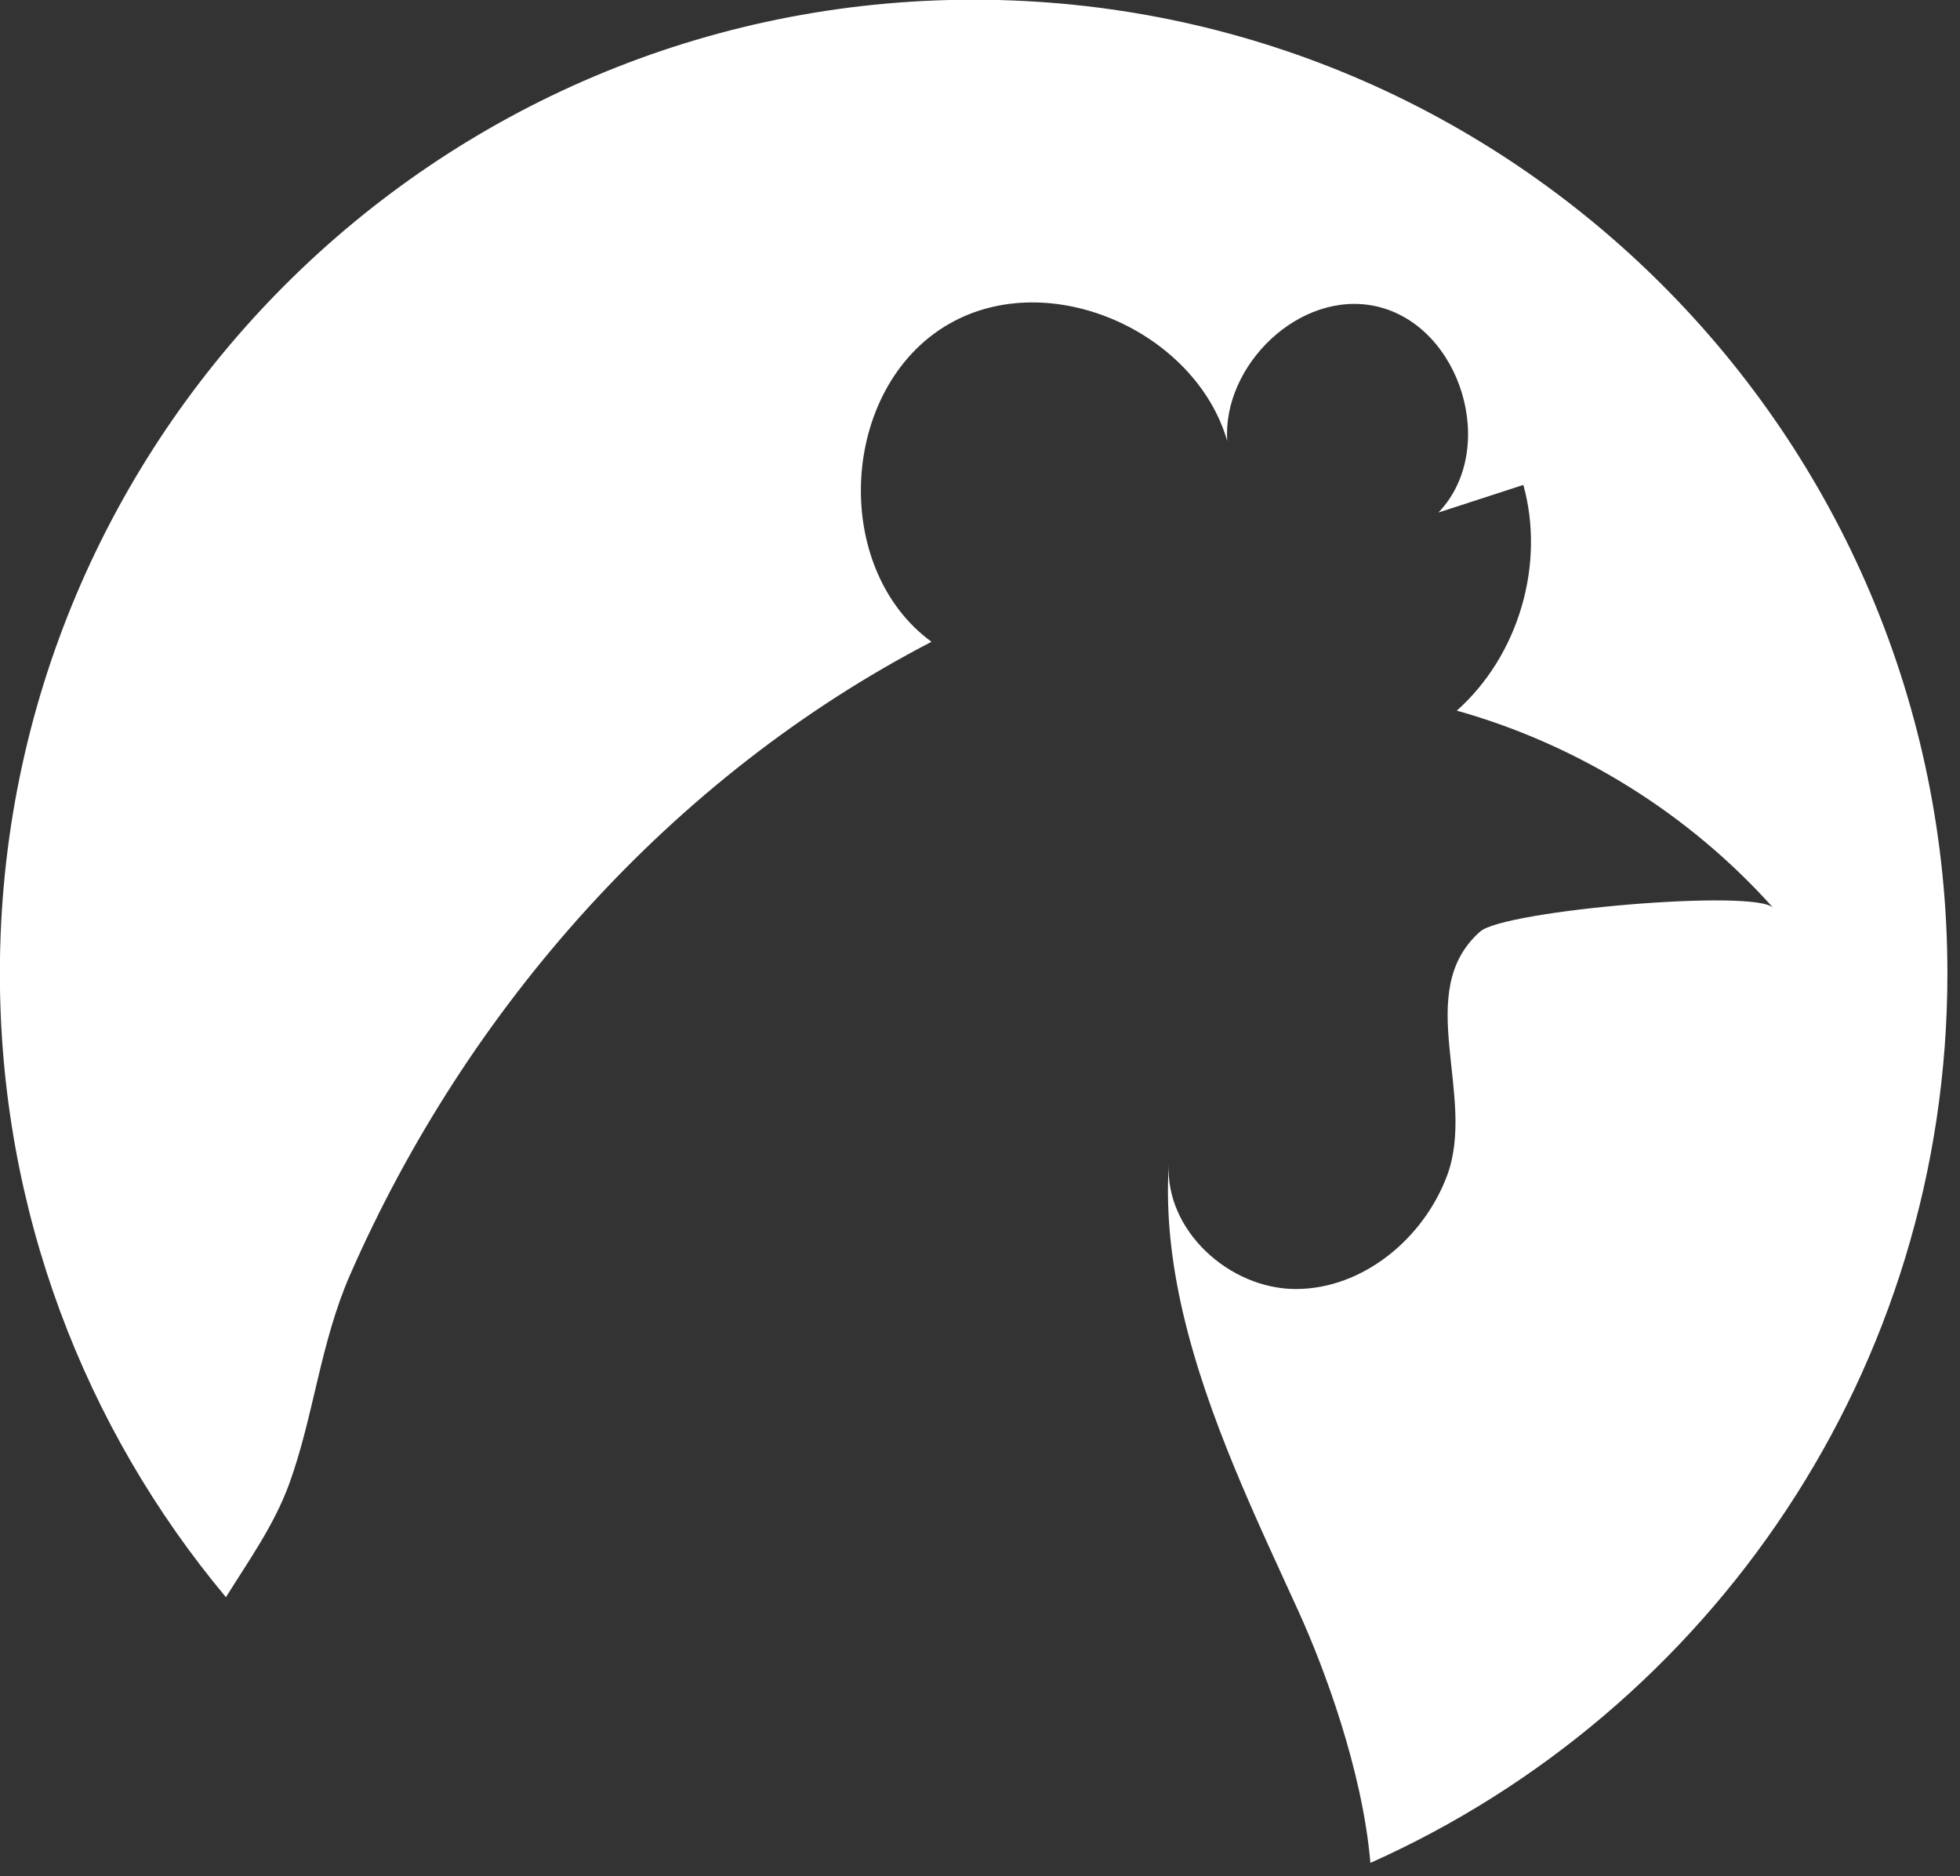 <?xml version="1.0" encoding="UTF-8" standalone="no"?>
<!DOCTYPE svg PUBLIC "-//W3C//DTD SVG 1.1//EN" "http://www.w3.org/Graphics/SVG/1.1/DTD/svg11.dtd">
<svg width="100%" height="100%" viewBox="0 0 117 112" version="1.1" xmlns="http://www.w3.org/2000/svg" xmlns:xlink="http://www.w3.org/1999/xlink" xml:space="preserve" xmlns:serif="http://www.serif.com/" style="fill-rule:evenodd;clip-rule:evenodd;stroke-linejoin:round;stroke-miterlimit:2;">
    <rect x="0" y="0" width="117" height="112" fill="#333333" stroke="none"/>
    <g transform="matrix(1.742,0,0,1.742,-115.3,-267.808)">
        <path d="M73.93,208.471C69.094,202.681 66.184,195.228 66.184,187.094C66.184,168.665 81.124,153.726 99.552,153.726C117.982,153.726 132.921,168.665 132.921,187.094C132.921,200.681 124.801,212.371 113.148,217.576C112.877,214.377 111.538,210.834 110.701,208.992C109.276,205.858 107.558,202.323 106.72,198.699C106.329,197.008 106.13,195.298 106.242,193.599C106.092,195.886 108.308,197.914 110.6,197.91C112.892,197.907 114.966,196.18 115.772,194.035C116.807,191.277 114.57,187.72 116.912,185.658C117.736,184.933 126.347,184.186 126.954,184.85C124.077,181.63 120.266,179.255 116.109,178.089C118.225,176.206 119.146,173.083 118.39,170.354C117.42,170.669 116.449,170.985 115.479,171.3C117.551,169.144 116.261,164.879 113.342,164.232C110.724,163.653 108.066,166.265 108.243,168.85C107.155,165.094 102.14,162.843 98.684,164.851C94.964,167.013 94.637,173.188 98.108,175.73C89.199,180.35 82.199,188.266 78.186,197.419C77.164,199.751 76.94,202.264 76.105,204.57C75.591,205.989 74.721,207.202 73.93,208.471Z" style="fill:white;"/>
    </g>
</svg>
